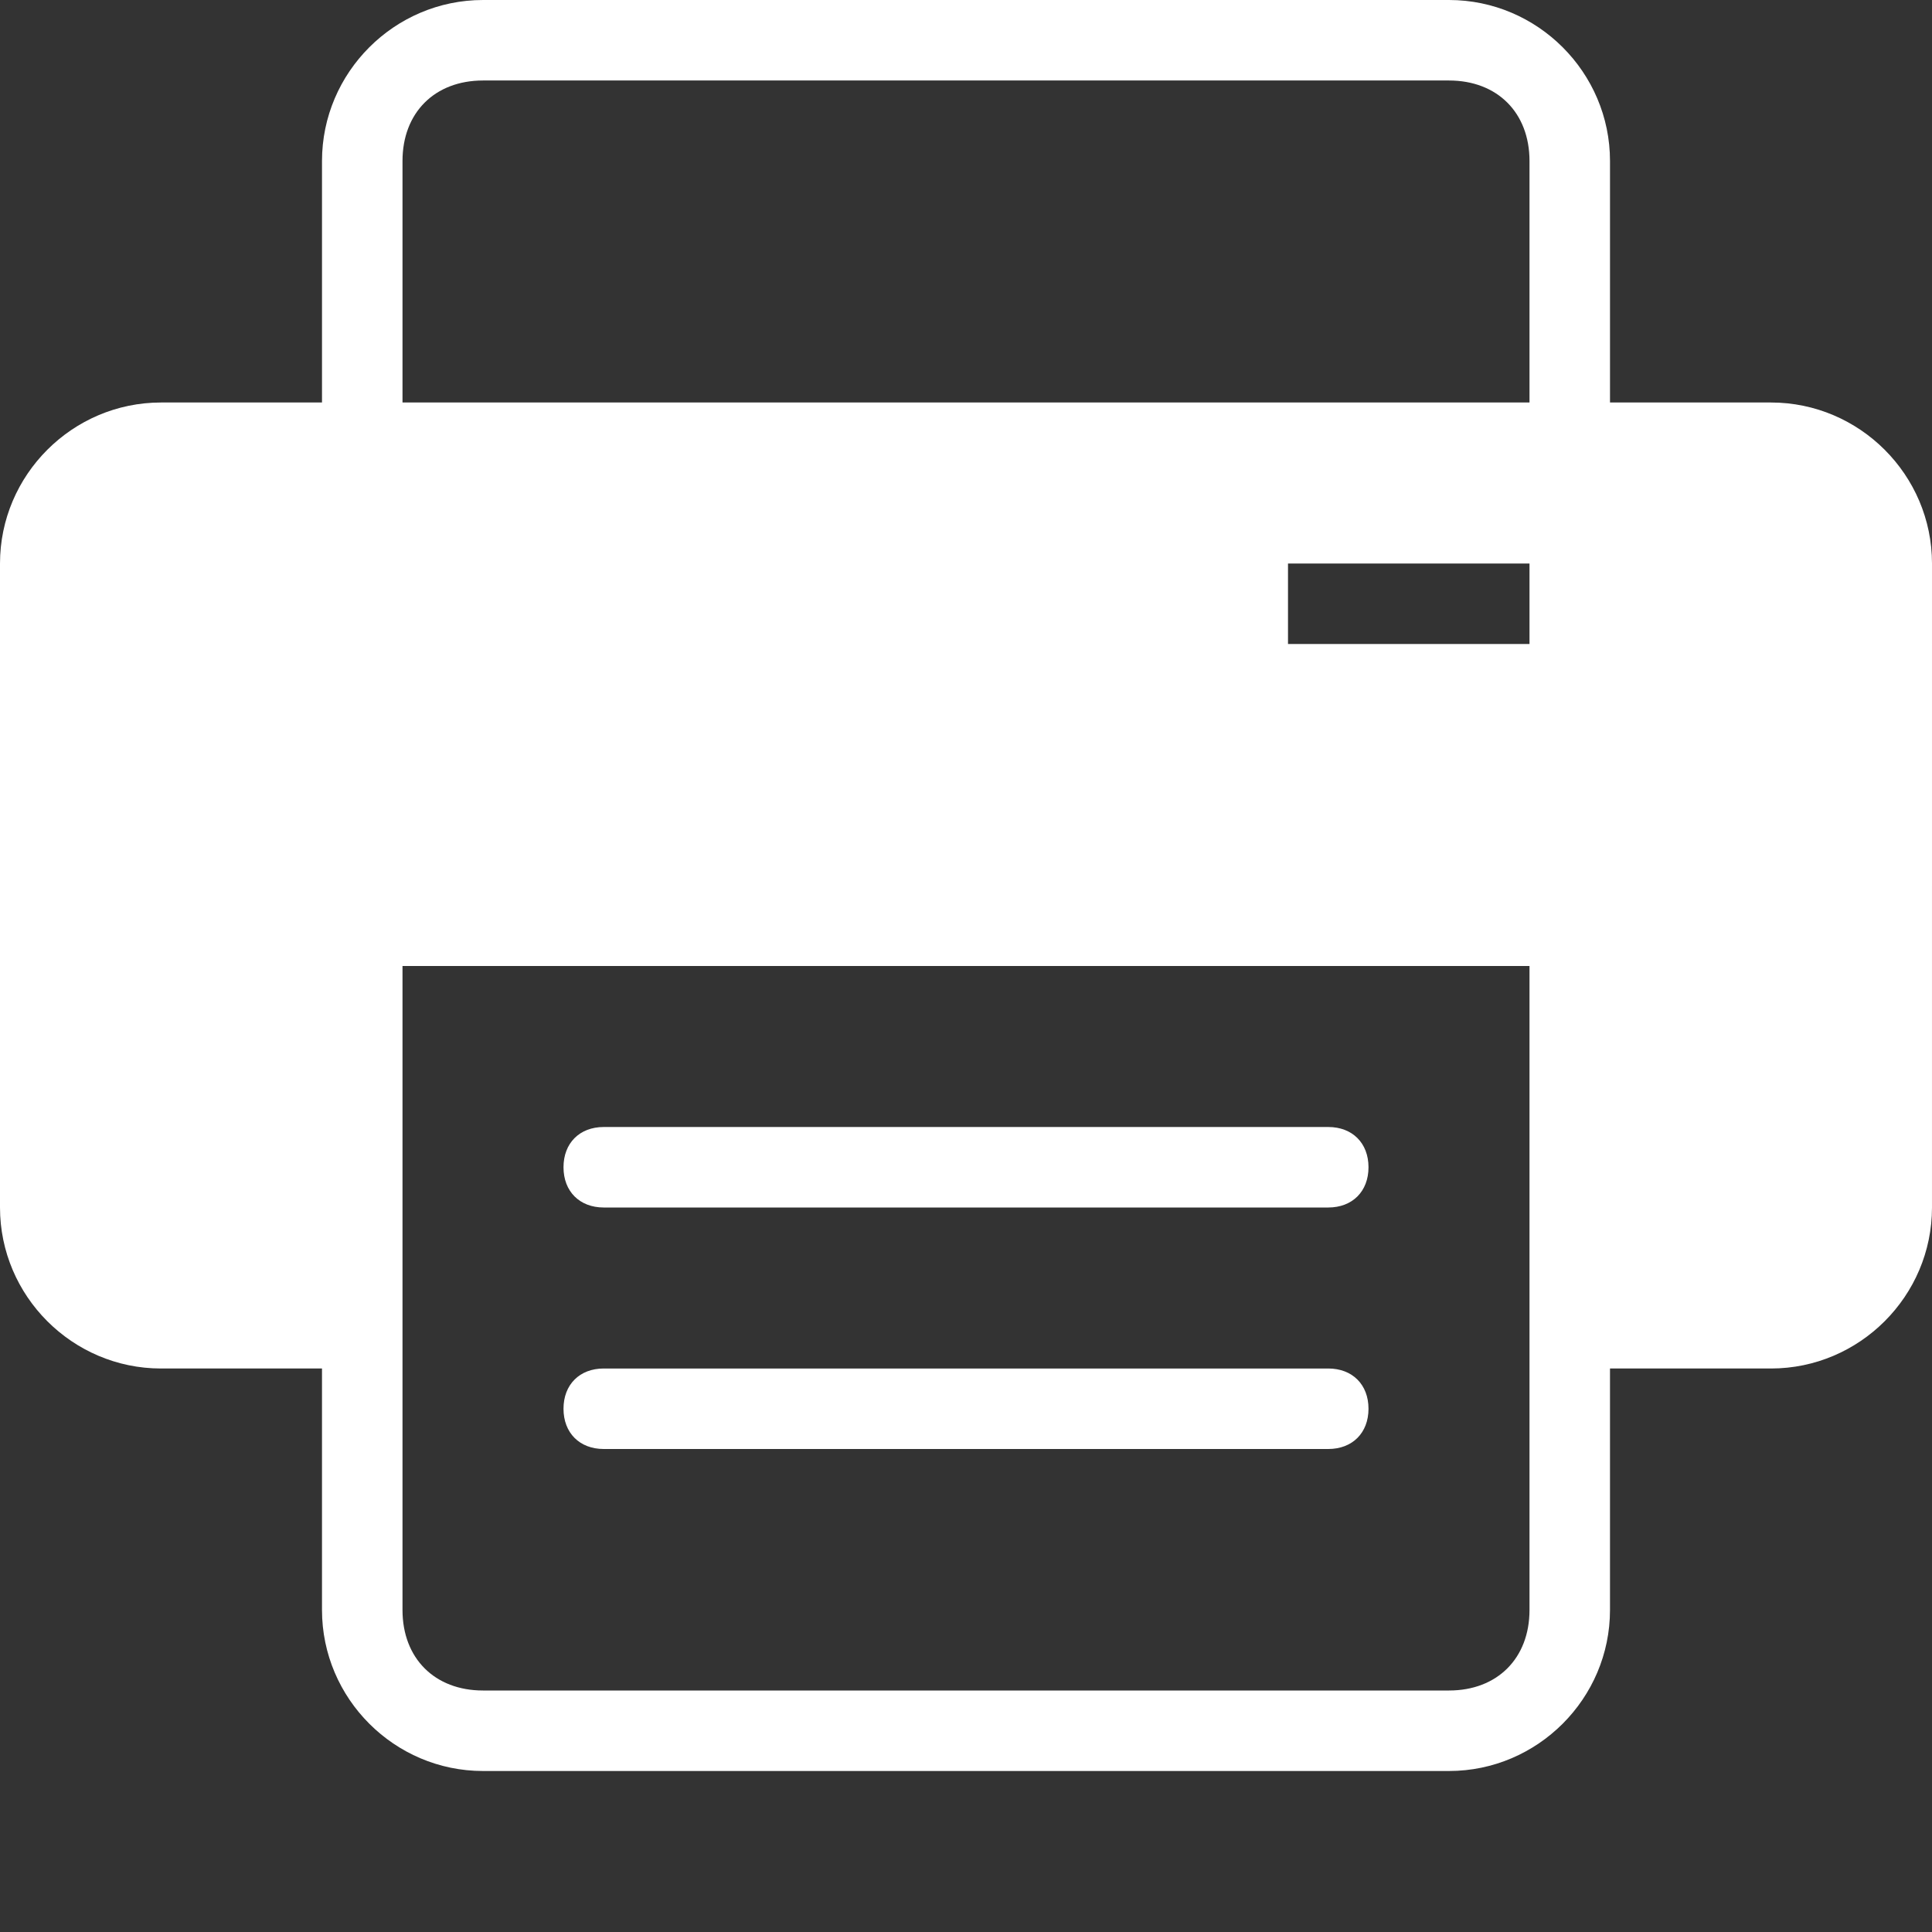 <?xml version="1.0" encoding="utf-8"?>
<!-- Generator: Adobe Illustrator 19.1.0, SVG Export Plug-In . SVG Version: 6.00 Build 0)  -->
<svg version="1.1" id="Layer_1" xmlns="http://www.w3.org/2000/svg" xmlns:xlink="http://www.w3.org/1999/xlink" x="0px" y="0px"
	 viewBox="4 -4 24 24" style="enable-background:new 4 -4 24 24;" xml:space="preserve">
<rect x="4" y="-4" width="24" height="24" fill="#333333" stroke="none"/>
<style type="text/css">
	.st0{fill:#FFFFFF;}
</style>
<g id="edit_icon">
	<g id="edit_icon_2">
	</g>
	<g id="trash_icon">
		<g id="trash">
		</g>
	</g>
	<g id="more_icon">
	</g>
	<path class="st0" d="M20.5,11h-9c-0.3,0-0.5-0.2-0.5-0.5s0.2-0.5,0.5-0.5h9c0.3,0,0.5,0.2,0.5,0.5S20.8,11,20.5,11z"/>
	<path class="st0" d="M20.5,14h-9c-0.3,0-0.5-0.2-0.5-0.5s0.2-0.5,0.5-0.5h9c0.3,0,0.5,0.2,0.5,0.5S20.8,14,20.5,14z"/>
</g>
<path class="st0" d="M26,1h-2v-3c0-1.1-0.9-2-2-2H10C8.9-4,8-3.1,8-2v3H6C4.9,1,4,1.9,4,3v8c0,1.1,0.9,2,2,2h2v3c0,1.1,0.9,2,2,2h12
	c1.1,0,2-0.9,2-2v-3h2c1.1,0,2-0.9,2-2V3C28,1.9,27.1,1,26,1z M23,13v3c0,0.6-0.4,1-1,1H10c-0.6,0-1-0.4-1-1v-3V8h14V13z M23,4h-3V3
	h3V4z M23,1H9v-3c0-0.6,0.4-1,1-1h12c0.6,0,1,0.4,1,1V1z"/>
</svg>
